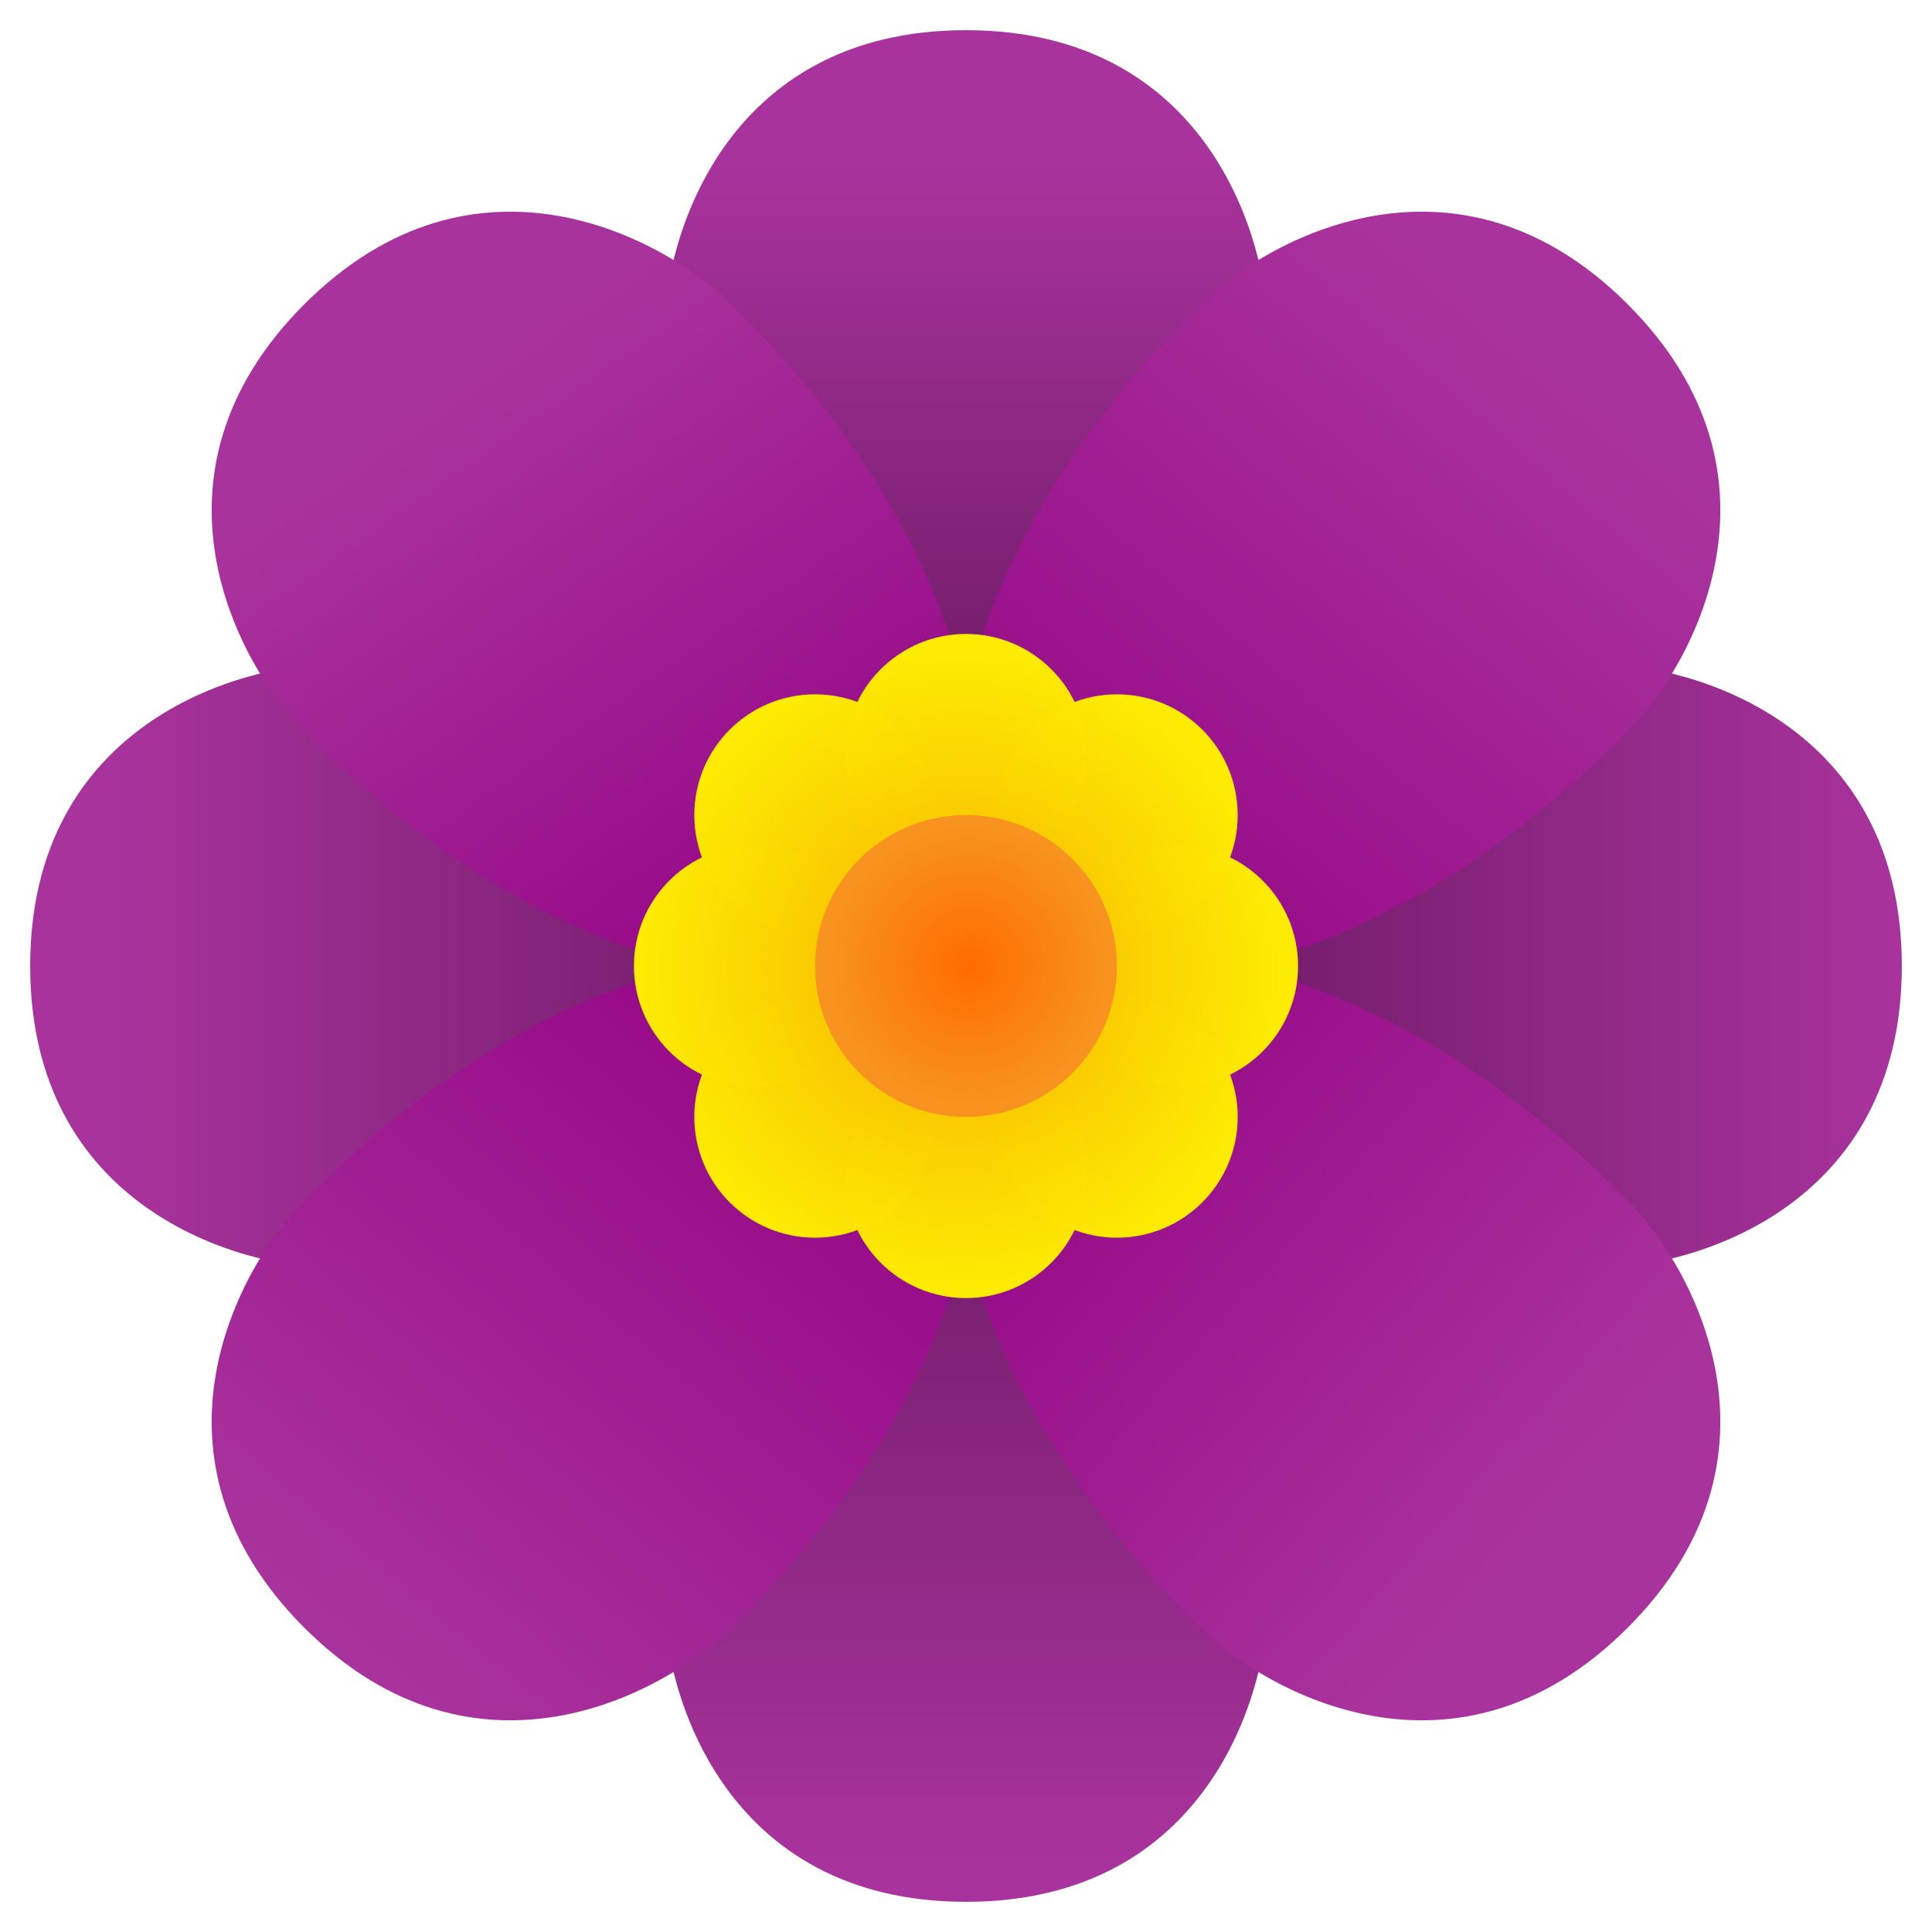 <svg id="Layer_1" height="30" width="30" viewBox="0 0 64 64" xmlns="http://www.w3.org/2000/svg" xmlns:xlink="http://www.w3.org/1999/xlink" data-name="Layer 1"><linearGradient id="linear-gradient" gradientUnits="userSpaceOnUse" x1="32" x2="32" y1="29.83" y2="5.298"><stop offset="0" stop-color="#5c1355"/><stop offset="1" stop-color="#a9339d"/></linearGradient><linearGradient id="linear-gradient-2" x1="34.489" x2="3.424" xlink:href="#linear-gradient" y1="32" y2="32"/><linearGradient id="linear-gradient-3" x1="32" x2="32" xlink:href="#linear-gradient" y1="29.426" y2="62.075"/><linearGradient id="linear-gradient-4" x1="32" x2="63" xlink:href="#linear-gradient" y1="32" y2="32"/><linearGradient id="linear-gradient-5" gradientUnits="userSpaceOnUse" x1="28.64" x2="14.597" y1="33.243" y2="13.073"><stop offset="0" stop-color="#930084"/><stop offset=".997" stop-color="#a9339d"/></linearGradient><linearGradient id="linear-gradient-6" x1="30.061" x2="10.912" xlink:href="#linear-gradient-5" y1="31.739" y2="54.292"/><linearGradient id="linear-gradient-7" x1="31.446" x2="51.106" xlink:href="#linear-gradient-5" y1="33.384" y2="50.491"/><linearGradient id="linear-gradient-8" x1="32.663" x2="51.216" xlink:href="#linear-gradient-5" y1="33.657" y2="11.955"/><radialGradient id="radial-gradient" cx="31.766" cy="32.128" gradientUnits="userSpaceOnUse" r="10.628"><stop offset="0" stop-color="#f7af00"/><stop offset=".99" stop-color="#feed01" stop-opacity=".99"/></radialGradient><radialGradient id="radial-gradient-9" cx="32.106" cy="31.957" gradientUnits="userSpaceOnUse" r="4.637"><stop offset=".003" stop-color="#ff6b00"/><stop offset="1" stop-color="#f7931e"/></radialGradient><path d="m32 32c10-6.126 10-17.937 10-21s-2-10-10-10-10 6.937-10 10 0 14.874 10 21z" fill="url(#linear-gradient)"/><path d="m32 32c-6.126-10-17.937-10-21-10s-10 2-10 10 6.937 10 10 10 14.874 0 21-10z" fill="url(#linear-gradient-2)"/><path d="m32 32c-10 6.126-10 17.937-10 21s2 10 10 10 10-6.937 10-10 0-14.874-10-21z" fill="url(#linear-gradient-3)"/><path d="m32 32c6.126 10 17.937 10 21 10s10-2 10-10-6.937-10-10-10-14.874 0-21 10z" fill="url(#linear-gradient-4)"/><path d="m32 32c2.739-11.4-5.612-19.754-7.778-21.92s-8.485-5.657-14.142 0-2.166 11.976 0 14.142 10.52 10.517 21.92 7.778z" fill="url(#linear-gradient-5)"/><path d="m32 32c-11.4-2.739-19.754 5.612-21.92 7.778s-5.657 8.485 0 14.142 11.976 2.166 14.142 0 10.517-10.52 7.778-21.92z" fill="url(#linear-gradient-6)"/><path d="m32 32c-2.739 11.4 5.612 19.754 7.778 21.92s8.485 5.657 14.142 0 2.166-11.976 0-14.142-10.52-10.517-21.92-7.778z" fill="url(#linear-gradient-7)"/><path d="m32 32c11.4 2.739 19.754-5.612 21.92-7.778s5.657-8.485 0-14.142-11.976-2.166-14.142 0-10.517 10.52-7.778 21.92z" fill="url(#linear-gradient-8)"/><g fill="url(#radial-gradient)"><circle cx="32" cy="25" r="4"/><circle cx="27" cy="27" r="4"/><circle cx="25" cy="32" r="4"/><circle cx="27" cy="37" r="4"/><circle cx="32" cy="39" r="4"/><circle cx="37" cy="37" r="4"/><circle cx="39" cy="32" r="4"/><circle cx="37" cy="27" r="4"/></g><circle cx="32" cy="32" fill="url(#radial-gradient-9)" r="5"/></svg>